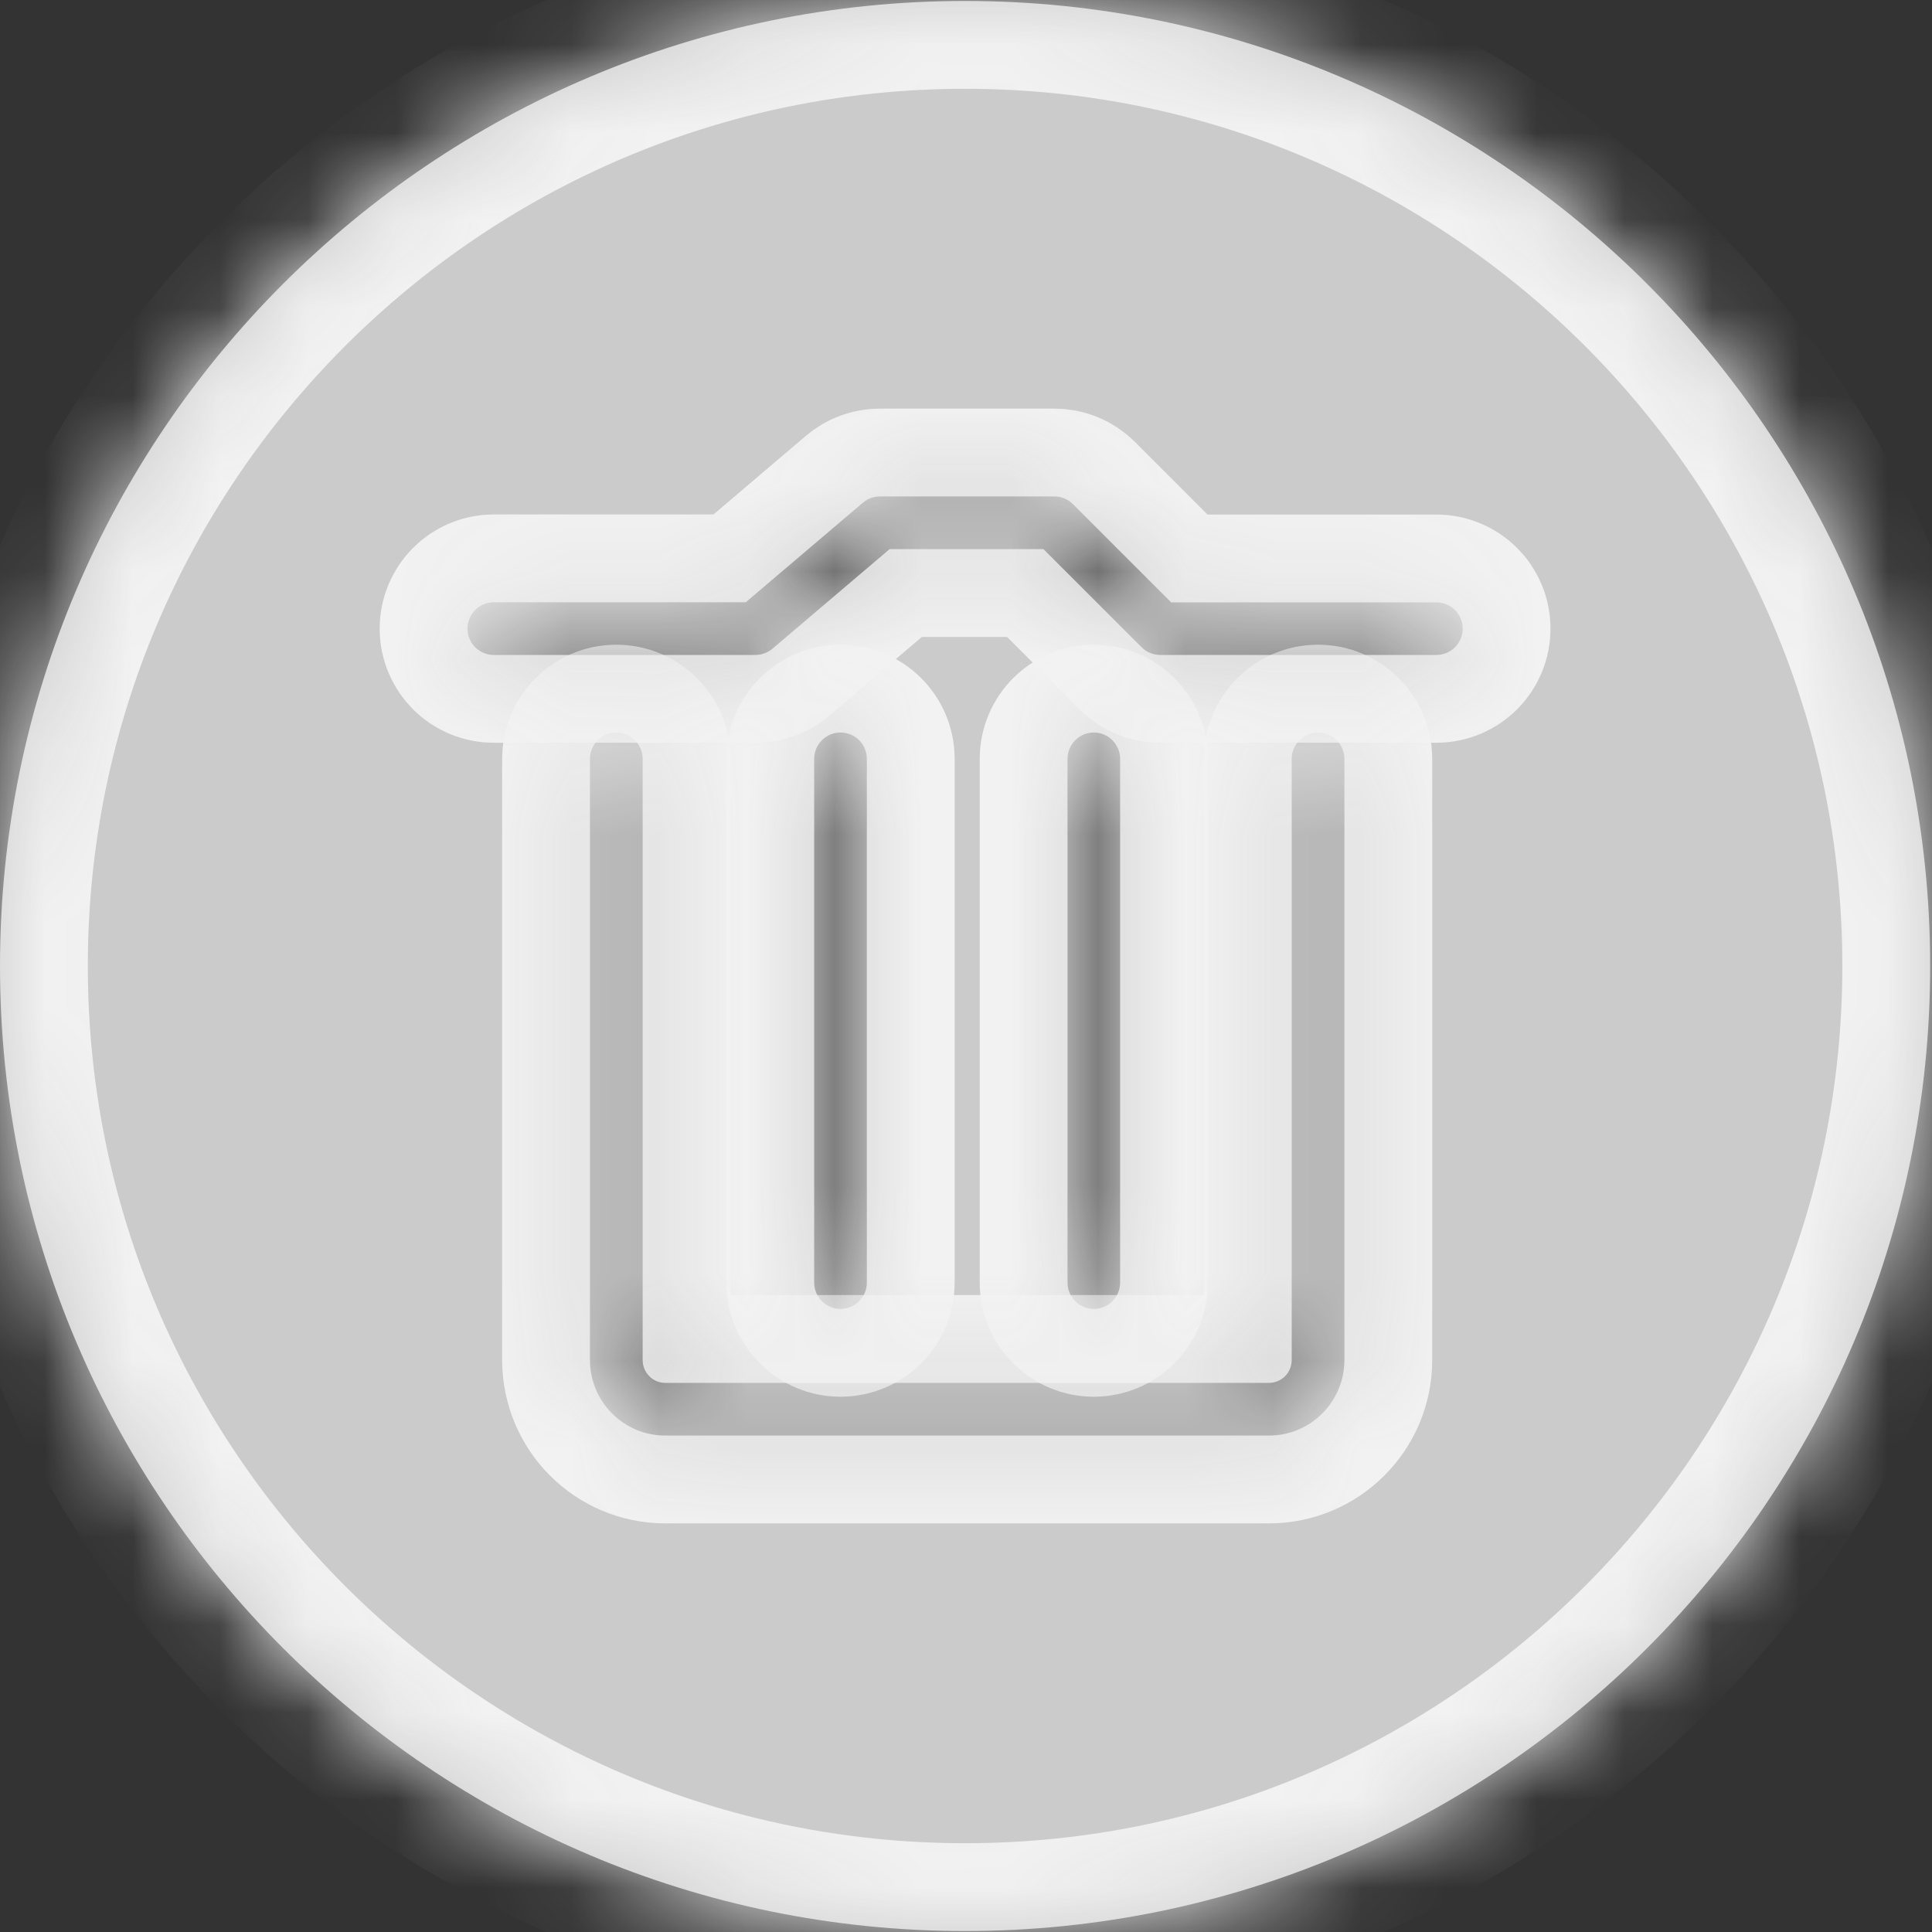 ﻿<?xml version="1.0" encoding="utf-8"?>
<svg version="1.1" xmlns:xlink="http://www.w3.org/1999/xlink" width="22px" height="22px" xmlns="http://www.w3.org/2000/svg">
  <rect width="100%" height="100%" fill="#333333" stroke="none"/>
  <defs>
    <mask fill="white" id="clip6">
      <path d="M 21.979 11  C 21.979 4.941  17.049 0.011  10.99 0.011  C 4.93 0.011  0 4.941  0 11  C 0 17.06  4.93 21.989  10.99 21.989  C 17.049 21.989  21.979 17.06  21.979 11  Z M 15.309 15.487  C 15.309 15.961  14.924 16.347  14.451 16.347  L 7.575 16.347  C 7.102 16.347  6.718 15.961  6.718 15.487  L 6.718 8.641  C 6.718 8.476  6.852 8.341  7.018 8.341  C 7.183 8.341  7.318 8.476  7.318 8.641  L 7.318 15.487  C 7.318 15.63  7.433 15.747  7.575 15.747  L 14.451 15.747  C 14.593 15.747  14.709 15.63  14.709 15.487  L 14.709 8.641  C 14.709 8.476  14.843 8.341  15.009 8.341  C 15.174 8.341  15.309 8.476  15.309 8.641  L 15.309 15.487  Z M 9.571 14.905  C 9.406 14.905  9.271 14.771  9.271 14.605  L 9.271 8.641  C 9.271 8.476  9.406 8.341  9.571 8.341  C 9.737 8.341  9.871 8.476  9.871 8.641  L 9.871 14.605  C 9.871 14.771  9.737 14.905  9.571 14.905  Z M 12.456 14.905  C 12.29 14.905  12.156 14.771  12.156 14.605  L 12.156 8.641  C 12.156 8.476  12.29 8.341  12.456 8.341  C 12.621 8.341  12.755 8.476  12.755 8.641  L 12.755 14.605  C 12.755 14.771  12.621 14.905  12.456 14.905  Z M 16.656 7.158  C 16.656 7.324  16.522 7.458  16.356 7.458  L 13.212 7.458  C 13.132 7.458  13.056 7.427  13 7.371  L 11.882 6.253  L 10.13 6.253  L 8.796 7.387  C 8.742 7.433  8.673 7.458  8.602 7.458  L 5.623 7.458  C 5.457 7.458  5.323 7.324  5.323 7.158  C 5.323 6.993  5.457 6.858  5.623 6.858  L 8.492 6.858  L 9.826 5.724  C 9.88 5.678  9.949 5.653  10.02 5.653  L 12.006 5.653  C 12.086 5.653  12.161 5.684  12.218 5.741  L 13.336 6.859  L 16.356 6.859  C 16.522 6.859  16.656 6.993  16.656 7.158  Z " fill-rule="evenodd" />
    </mask>
  </defs>
  <g transform="matrix(1 0 0 1 -830 -364 )">
    <path d="M 21.979 11  C 21.979 4.941  17.049 0.011  10.99 0.011  C 4.93 0.011  0 4.941  0 11  C 0 17.06  4.93 21.989  10.99 21.989  C 17.049 21.989  21.979 17.06  21.979 11  Z M 15.309 15.487  C 15.309 15.961  14.924 16.347  14.451 16.347  L 7.575 16.347  C 7.102 16.347  6.718 15.961  6.718 15.487  L 6.718 8.641  C 6.718 8.476  6.852 8.341  7.018 8.341  C 7.183 8.341  7.318 8.476  7.318 8.641  L 7.318 15.487  C 7.318 15.63  7.433 15.747  7.575 15.747  L 14.451 15.747  C 14.593 15.747  14.709 15.63  14.709 15.487  L 14.709 8.641  C 14.709 8.476  14.843 8.341  15.009 8.341  C 15.174 8.341  15.309 8.476  15.309 8.641  L 15.309 15.487  Z M 9.571 14.905  C 9.406 14.905  9.271 14.771  9.271 14.605  L 9.271 8.641  C 9.271 8.476  9.406 8.341  9.571 8.341  C 9.737 8.341  9.871 8.476  9.871 8.641  L 9.871 14.605  C 9.871 14.771  9.737 14.905  9.571 14.905  Z M 12.456 14.905  C 12.29 14.905  12.156 14.771  12.156 14.605  L 12.156 8.641  C 12.156 8.476  12.29 8.341  12.456 8.341  C 12.621 8.341  12.755 8.476  12.755 8.641  L 12.755 14.605  C 12.755 14.771  12.621 14.905  12.456 14.905  Z M 16.656 7.158  C 16.656 7.324  16.522 7.458  16.356 7.458  L 13.212 7.458  C 13.132 7.458  13.056 7.427  13 7.371  L 11.882 6.253  L 10.13 6.253  L 8.796 7.387  C 8.742 7.433  8.673 7.458  8.602 7.458  L 5.623 7.458  C 5.457 7.458  5.323 7.324  5.323 7.158  C 5.323 6.993  5.457 6.858  5.623 6.858  L 8.492 6.858  L 9.826 5.724  C 9.88 5.678  9.949 5.653  10.02 5.653  L 12.006 5.653  C 12.086 5.653  12.161 5.684  12.218 5.741  L 13.336 6.859  L 16.356 6.859  C 16.522 6.859  16.656 6.993  16.656 7.158  Z " fill-rule="nonzero" fill="#f2f2f2" stroke="none" fill-opacity="0.796" transform="matrix(1 0 0 1 830 364 )" />
    <path d="M 21.979 11  C 21.979 4.941  17.049 0.011  10.99 0.011  C 4.93 0.011  0 4.941  0 11  C 0 17.06  4.93 21.989  10.99 21.989  C 17.049 21.989  21.979 17.06  21.979 11  Z " stroke-width="2" stroke="#f2f2f2" fill="none" transform="matrix(1 0 0 1 830 364 )" mask="url(#clip6)" />
    <path d="M 15.309 15.487  C 15.309 15.961  14.924 16.347  14.451 16.347  L 7.575 16.347  C 7.102 16.347  6.718 15.961  6.718 15.487  L 6.718 8.641  C 6.718 8.476  6.852 8.341  7.018 8.341  C 7.183 8.341  7.318 8.476  7.318 8.641  L 7.318 15.487  C 7.318 15.63  7.433 15.747  7.575 15.747  L 14.451 15.747  C 14.593 15.747  14.709 15.63  14.709 15.487  L 14.709 8.641  C 14.709 8.476  14.843 8.341  15.009 8.341  C 15.174 8.341  15.309 8.476  15.309 8.641  L 15.309 15.487  Z " stroke-width="2" stroke="#f2f2f2" fill="none" transform="matrix(1 0 0 1 830 364 )" mask="url(#clip6)" />
    <path d="M 9.571 14.905  C 9.406 14.905  9.271 14.771  9.271 14.605  L 9.271 8.641  C 9.271 8.476  9.406 8.341  9.571 8.341  C 9.737 8.341  9.871 8.476  9.871 8.641  L 9.871 14.605  C 9.871 14.771  9.737 14.905  9.571 14.905  Z " stroke-width="2" stroke="#f2f2f2" fill="none" transform="matrix(1 0 0 1 830 364 )" mask="url(#clip6)" />
    <path d="M 12.456 14.905  C 12.29 14.905  12.156 14.771  12.156 14.605  L 12.156 8.641  C 12.156 8.476  12.29 8.341  12.456 8.341  C 12.621 8.341  12.755 8.476  12.755 8.641  L 12.755 14.605  C 12.755 14.771  12.621 14.905  12.456 14.905  Z " stroke-width="2" stroke="#f2f2f2" fill="none" transform="matrix(1 0 0 1 830 364 )" mask="url(#clip6)" />
    <path d="M 16.656 7.158  C 16.656 7.324  16.522 7.458  16.356 7.458  L 13.212 7.458  C 13.132 7.458  13.056 7.427  13 7.371  L 11.882 6.253  L 10.13 6.253  L 8.796 7.387  C 8.742 7.433  8.673 7.458  8.602 7.458  L 5.623 7.458  C 5.457 7.458  5.323 7.324  5.323 7.158  C 5.323 6.993  5.457 6.858  5.623 6.858  L 8.492 6.858  L 9.826 5.724  C 9.88 5.678  9.949 5.653  10.02 5.653  L 12.006 5.653  C 12.086 5.653  12.161 5.684  12.218 5.741  L 13.336 6.859  L 16.356 6.859  C 16.522 6.859  16.656 6.993  16.656 7.158  Z " stroke-width="2" stroke="#f2f2f2" fill="none" transform="matrix(1 0 0 1 830 364 )" mask="url(#clip6)" />
  </g>
</svg>